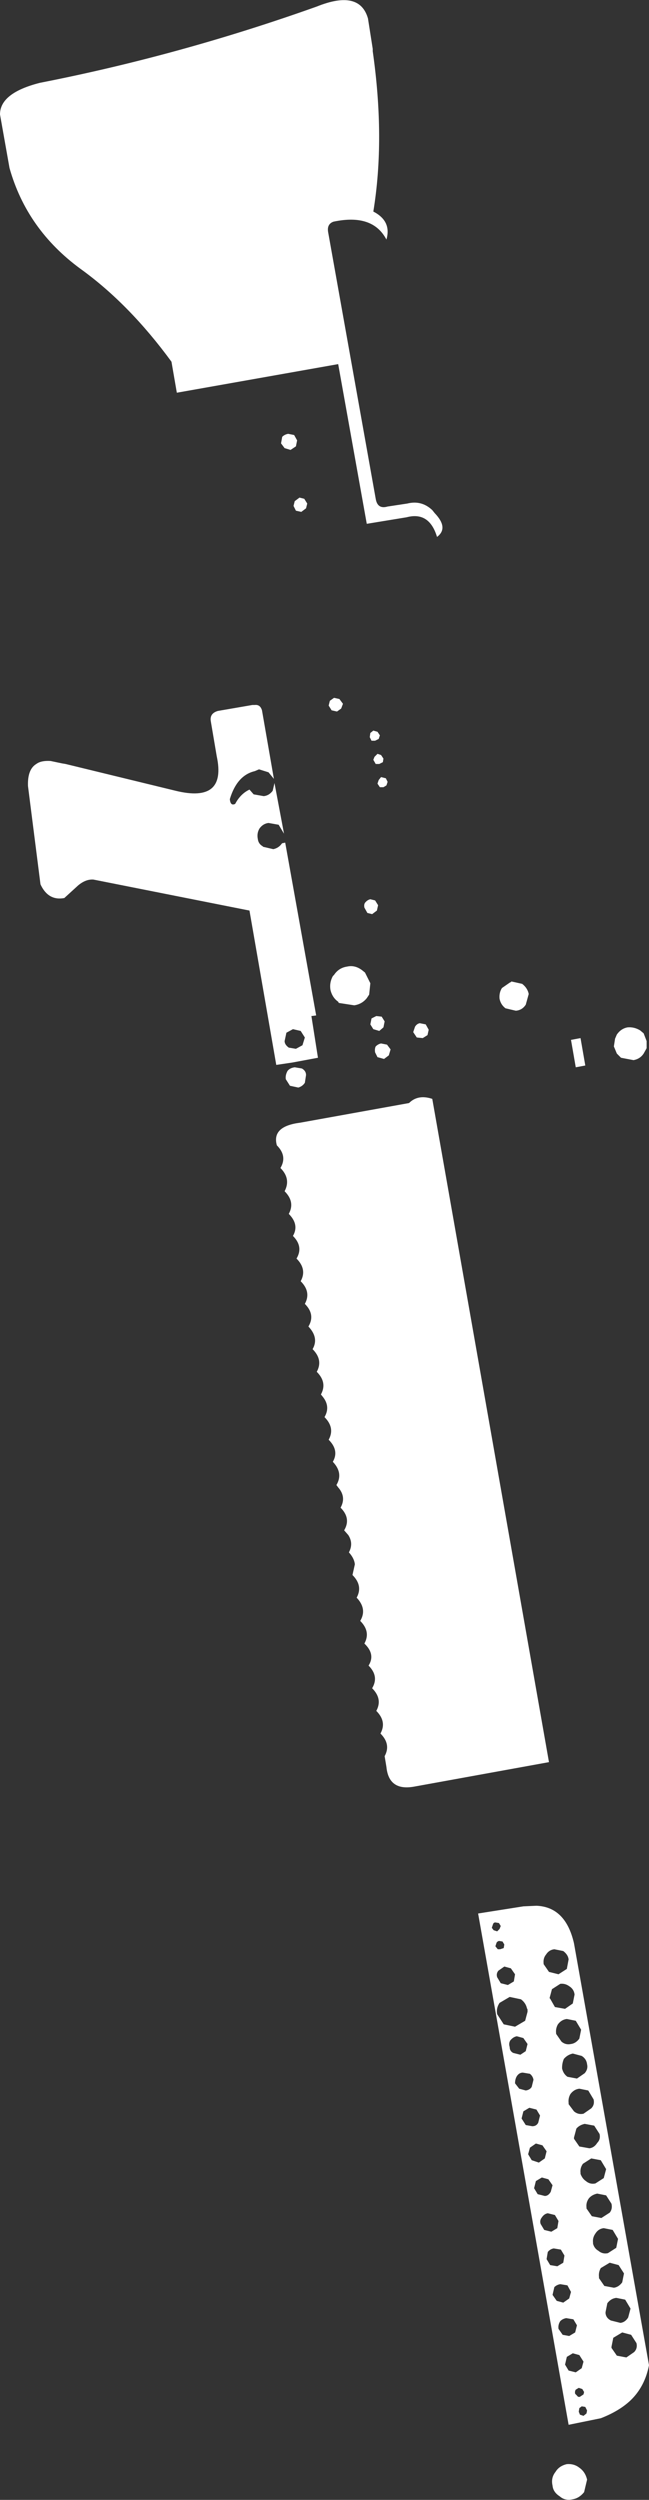 <?xml version="1.0" encoding="UTF-8" standalone="no"?>
<svg xmlns:xlink="http://www.w3.org/1999/xlink" height="209.75px" width="54.5px" xmlns="http://www.w3.org/2000/svg">
  <rect width="100%" height="100%" fill="#333333" stroke="none"/>
  <g transform="matrix(1.0, 0.0, 0.0, 1.0, -324.75, -303.1)">
    <path d="M356.05 307.2 L356.05 307.4 Q357.1 314.75 356.1 320.85 357.65 321.65 357.2 323.2 356.05 321.0 352.75 321.7 352.2 321.9 352.3 322.55 L356.3 344.95 Q356.45 345.85 357.3 345.6 L358.95 345.35 Q360.15 345.05 361.05 345.9 L361.25 346.15 Q362.45 347.4 361.45 348.15 360.8 346.0 358.9 346.5 L355.55 347.05 353.15 333.65 339.6 336.05 339.15 333.45 Q335.6 328.6 331.5 325.65 327.0 322.35 325.55 317.2 L324.75 312.7 Q324.75 310.9 328.1 310.05 339.85 307.75 351.35 303.65 354.95 302.2 355.65 304.65 L356.05 307.2 M349.7 340.05 L349.6 340.55 349.15 340.85 348.65 340.7 348.35 340.3 348.45 339.75 Q348.65 339.55 348.95 339.5 L349.45 339.6 349.7 340.05 M350.55 345.35 L350.45 345.75 350.05 346.05 349.6 345.95 349.4 345.55 349.5 345.15 349.9 344.85 350.3 344.95 350.55 345.35 M353.25 361.75 L353.55 362.15 353.4 362.55 353.05 362.8 352.6 362.7 352.35 362.3 352.45 361.9 352.8 361.65 353.25 361.75 M356.45 364.5 L356.65 364.8 356.55 365.1 356.25 365.25 355.95 365.25 355.8 364.95 355.85 364.6 356.1 364.4 356.45 364.5 M356.2 366.6 L356.45 366.35 356.75 366.45 356.95 366.75 356.9 367.05 356.6 367.2 356.3 367.2 356.1 366.85 356.2 366.6 M346.75 362.7 L347.75 368.45 347.3 367.9 346.5 367.65 346.15 367.8 Q344.65 368.15 344.05 370.15 344.1 370.75 344.5 370.55 344.95 369.7 345.7 369.35 L346.05 369.75 346.9 369.9 Q347.35 369.85 347.65 369.45 L347.8 368.8 348.6 373.05 348.15 372.3 347.3 372.15 Q346.85 372.2 346.55 372.6 346.3 373.0 346.4 373.5 346.45 373.9 346.8 374.1 L346.85 374.15 347.7 374.35 Q348.15 374.25 348.4 373.9 L348.45 373.85 348.7 373.8 351.3 388.3 350.9 388.35 351.45 391.85 349.3 392.25 347.95 392.45 345.7 379.5 332.6 376.9 Q331.95 376.85 331.3 377.4 L330.15 378.45 Q328.8 378.7 328.15 377.3 L327.1 369.05 Q327.05 367.65 327.8 367.2 328.2 366.9 329.0 366.95 L329.95 367.15 330.25 367.2 339.5 369.45 Q343.8 370.5 342.95 366.55 L342.45 363.6 Q342.35 362.95 343.05 362.75 L345.95 362.25 346.05 362.25 346.15 362.25 Q346.6 362.2 346.75 362.7 M356.55 368.55 L356.75 368.3 357.15 368.4 357.3 368.7 357.2 369.0 356.95 369.15 356.65 369.15 356.45 368.85 356.55 368.55 M355.85 378.55 L356.25 378.65 356.5 379.05 356.4 379.5 356.0 379.8 355.6 379.7 355.35 379.25 Q355.3 379.0 355.4 378.85 355.6 378.6 355.85 378.55 M350.0 389.6 L349.35 389.45 348.8 389.75 348.65 390.45 Q348.65 390.75 349.0 391.0 L349.6 391.1 350.15 390.8 350.35 390.15 350.0 389.6 M353.9 384.2 Q354.55 384.05 355.15 384.5 L355.4 384.7 355.85 385.6 355.75 386.55 355.55 386.85 Q355.15 387.35 354.5 387.45 L353.2 387.25 353.15 387.15 Q352.65 386.8 352.5 386.15 352.4 385.55 352.7 385.0 L352.8 384.9 Q353.2 384.3 353.9 384.2 M356.8 388.4 L357.05 388.8 356.95 389.3 356.6 389.6 356.1 389.45 355.85 389.05 355.95 388.55 356.35 388.35 356.8 388.4 M348.9 392.95 Q349.1 392.7 349.5 392.65 L350.1 392.75 Q350.45 392.95 350.45 393.3 L350.35 393.95 Q350.15 394.25 349.8 394.35 L349.1 394.2 348.75 393.65 Q348.7 393.3 348.9 392.95 M348.0 399.2 Q347.55 397.6 349.95 397.3 L359.1 395.65 Q359.85 394.9 361.05 395.3 L370.85 450.95 359.55 453.0 Q357.4 453.4 357.2 451.35 L357.05 450.45 Q357.6 449.45 356.7 448.55 357.25 447.55 356.35 446.65 356.9 445.65 356.0 444.75 356.6 443.75 355.7 442.85 356.3 441.9 355.35 441.0 355.9 440.0 355.0 439.1 355.6 438.1 354.7 437.15 355.25 436.15 354.35 435.25 L354.55 434.35 Q354.5 433.85 354.05 433.35 354.45 432.6 354.0 431.9 L353.65 431.5 Q354.25 430.5 353.35 429.6 353.85 428.7 353.15 427.9 L353.0 427.7 Q353.6 426.7 352.7 425.75 353.25 424.8 352.35 423.9 352.9 422.9 352.0 422.0 352.5 421.15 351.9 420.35 L351.7 420.1 Q352.25 419.1 351.35 418.2 351.9 417.2 351.0 416.3 351.55 415.35 350.65 414.4 351.25 413.4 350.35 412.5 350.9 411.5 350.0 410.6 350.55 409.6 349.65 408.7 350.25 407.7 349.35 406.8 349.9 405.85 349.0 404.95 349.55 403.95 348.65 403.05 349.2 402.0 348.3 401.1 348.9 400.1 348.0 399.2 M357.4 391.65 L357.0 391.95 356.45 391.8 356.25 391.4 Q356.2 391.1 356.3 390.9 356.5 390.7 356.75 390.65 L357.25 390.75 357.55 391.15 357.4 391.65 M367.55 385.55 L367.65 385.5 367.7 385.45 368.6 385.65 Q369.05 386.0 369.15 386.5 L368.9 387.4 Q368.6 387.85 368.1 387.9 L368.05 387.9 367.2 387.7 Q366.8 387.4 366.7 386.9 366.65 386.4 366.9 386.0 L367.55 385.55 M373.5 390.2 L373.9 392.5 373.1 392.65 372.7 390.35 373.5 390.2 M359.45 389.7 L359.6 389.25 Q359.75 389.0 360.0 388.95 L360.5 389.05 360.75 389.5 360.65 389.95 360.25 390.2 359.75 390.15 359.45 389.7 M379.05 390.45 L379.05 391.05 378.8 391.5 Q378.5 391.95 377.95 392.05 L376.9 391.85 376.55 391.5 376.3 390.9 376.4 390.25 376.55 389.9 Q376.9 389.4 377.45 389.3 378.0 389.25 378.5 389.55 L378.8 389.8 379.05 390.45 M372.2 471.65 L372.85 471.2 373.0 470.45 Q372.95 470.0 372.55 469.75 372.2 469.5 371.8 469.55 L371.1 470.0 370.9 470.75 370.95 470.8 371.35 471.5 372.2 471.65 M373.1 472.65 L372.35 472.5 Q371.9 472.55 371.6 472.95 371.4 473.3 371.45 473.7 L371.45 473.75 371.9 474.4 Q372.25 474.7 372.7 474.6 373.1 474.55 373.4 474.15 L373.55 473.4 373.1 472.65 M372.05 466.8 L371.3 466.65 Q370.85 466.7 370.6 467.1 370.35 467.4 370.4 467.85 L370.4 467.9 370.85 468.55 371.65 468.75 372.35 468.3 372.5 467.5 Q372.45 467.1 372.05 466.8 M369.8 463.0 Q372.25 463.1 372.95 466.15 L379.25 501.55 Q378.9 503.35 377.7 504.5 376.75 505.4 375.2 506.0 L372.5 506.55 364.9 463.65 368.7 463.05 369.8 463.0 M367.1 468.1 L366.6 468.45 Q366.4 468.7 366.5 469.0 L366.8 469.5 367.4 469.65 367.9 469.35 368.0 468.75 367.65 468.25 367.1 468.1 M366.35 466.4 L366.55 466.65 366.75 466.65 367.05 466.55 367.1 466.25 366.95 466.0 366.65 465.95 Q366.5 466.0 366.45 466.1 L366.35 466.4 M366.65 464.45 L366.35 464.4 Q366.2 464.4 366.15 464.55 L366.05 464.85 366.2 465.05 366.5 465.15 366.7 464.95 366.8 464.7 366.65 464.45 M367.55 470.65 L366.7 471.15 Q366.4 471.6 366.5 472.1 L367.05 472.95 368.0 473.15 368.85 472.65 369.05 471.9 369.05 471.7 369.0 471.6 Q368.9 471.15 368.5 470.85 L367.55 470.65 M374.05 505.35 L373.9 505.05 373.6 505.0 373.4 505.15 373.35 505.45 373.45 505.7 373.75 505.8 374.0 505.6 374.05 505.35 M373.05 503.95 L373.2 504.1 Q373.3 504.25 373.45 504.2 L373.75 504.0 373.8 503.8 373.65 503.55 373.35 503.45 373.1 503.6 Q373.0 503.75 373.05 503.95 M372.85 500.55 L372.35 500.85 372.2 501.5 372.5 502.0 373.1 502.15 373.6 501.8 373.75 501.25 373.4 500.7 372.85 500.55 M373.05 498.8 L373.2 498.2 372.9 497.7 372.3 497.6 Q372.0 497.65 371.8 497.85 371.6 498.15 371.65 498.5 L372.0 499.0 372.55 499.1 373.05 498.8 M372.05 496.3 L372.55 495.95 372.7 495.4 372.4 494.85 371.8 494.75 Q371.5 494.8 371.3 495.0 L371.15 495.65 371.5 496.15 372.05 496.3 M372.05 492.95 L372.15 492.35 371.85 491.85 371.25 491.75 Q370.95 491.8 370.75 492.05 L370.65 492.65 370.95 493.15 371.55 493.25 372.05 492.95 M378.0 500.45 Q378.3 500.15 378.2 499.7 L377.75 499.0 377.0 498.8 376.25 499.25 376.1 500.0 376.1 500.1 376.55 500.75 377.35 500.9 378.0 500.45 M377.15 493.85 L376.7 493.15 375.95 492.95 375.2 493.4 Q375.0 493.75 375.05 494.15 L375.05 494.25 375.5 494.9 376.3 495.05 Q376.7 495.0 377.0 494.6 L377.15 493.85 M377.25 496.05 L376.5 495.9 Q376.05 495.95 375.75 496.35 L375.6 497.1 375.6 497.2 Q375.65 497.6 376.05 497.8 L376.85 498.0 Q377.25 497.95 377.5 497.55 L377.7 496.8 377.25 496.05 M376.2 490.2 L375.45 490.05 Q375.0 490.1 374.75 490.5 374.5 490.85 374.55 491.25 L374.55 491.35 Q374.65 491.75 375.0 491.95 375.35 492.25 375.8 492.15 L376.5 491.7 376.65 490.95 376.2 490.2 M375.65 487.3 L374.9 487.15 Q374.45 487.25 374.2 487.55 373.95 487.9 374.0 488.3 L374.0 488.4 374.45 489.05 375.25 489.2 375.95 488.75 Q376.2 488.45 376.1 488.0 L375.65 487.3 M371.65 489.45 L371.35 488.95 370.75 488.8 Q370.45 488.85 370.25 489.15 370.05 489.4 370.15 489.7 L370.45 490.2 371.05 490.35 371.55 490.05 371.65 489.45 M369.6 486.7 L369.9 487.2 370.5 487.35 Q370.8 487.35 371.0 487.0 L371.15 486.45 370.8 485.95 370.25 485.8 369.75 486.1 369.6 486.7 M369.25 483.3 L369.1 483.85 369.4 484.35 370.0 484.55 370.5 484.2 370.65 483.6 370.3 483.1 369.75 482.95 369.25 483.3 M369.95 481.2 L370.1 480.6 369.8 480.1 369.2 479.95 368.7 480.25 368.55 480.85 368.9 481.4 369.45 481.5 Q369.8 481.5 369.95 481.2 M375.65 485.1 L375.2 484.35 374.4 484.2 373.7 484.65 Q373.45 485.0 373.5 485.4 L373.5 485.5 Q373.65 485.9 373.95 486.1 374.3 486.4 374.75 486.3 L375.45 485.85 375.65 485.1 M375.1 482.15 L374.65 481.45 373.85 481.3 Q373.4 481.4 373.15 481.7 L372.95 482.45 372.95 482.55 373.4 483.2 374.25 483.35 Q374.65 483.3 374.9 482.9 375.2 482.6 375.1 482.15 M373.4 478.35 Q372.95 478.4 372.65 478.8 372.45 479.15 372.5 479.55 L372.5 479.65 372.95 480.25 Q373.3 480.55 373.75 480.45 L374.4 480.0 Q374.7 479.7 374.6 479.25 L374.15 478.5 373.4 478.35 M371.95 476.6 L371.95 476.65 Q372.05 477.1 372.4 477.35 L373.2 477.5 373.85 477.05 Q374.15 476.7 374.05 476.3 374.0 475.85 373.6 475.6 L372.85 475.4 Q372.4 475.5 372.1 475.85 371.95 476.2 371.95 476.6 M368.9 478.5 Q369.25 478.45 369.4 478.2 L369.55 477.6 Q369.5 477.3 369.25 477.1 L368.65 477.0 Q368.35 477.0 368.15 477.3 368.0 477.55 368.0 477.9 L368.35 478.35 368.9 478.5 M367.55 474.85 Q367.55 475.2 367.85 475.35 L368.45 475.5 368.9 475.2 369.05 474.6 368.7 474.1 368.15 473.95 Q367.85 474.0 367.6 474.3 367.45 474.55 367.55 474.85 M371.15 511.65 Q371.0 511.0 371.4 510.5 371.7 510.0 372.35 509.85 372.95 509.8 373.4 510.15 373.9 510.5 374.05 511.15 L373.8 512.2 Q373.4 512.7 372.85 512.8 372.2 512.95 371.75 512.55 371.2 512.2 371.15 511.65" fill="#ffffff" fill-rule="evenodd" stroke="none"/>
  </g>
</svg>
